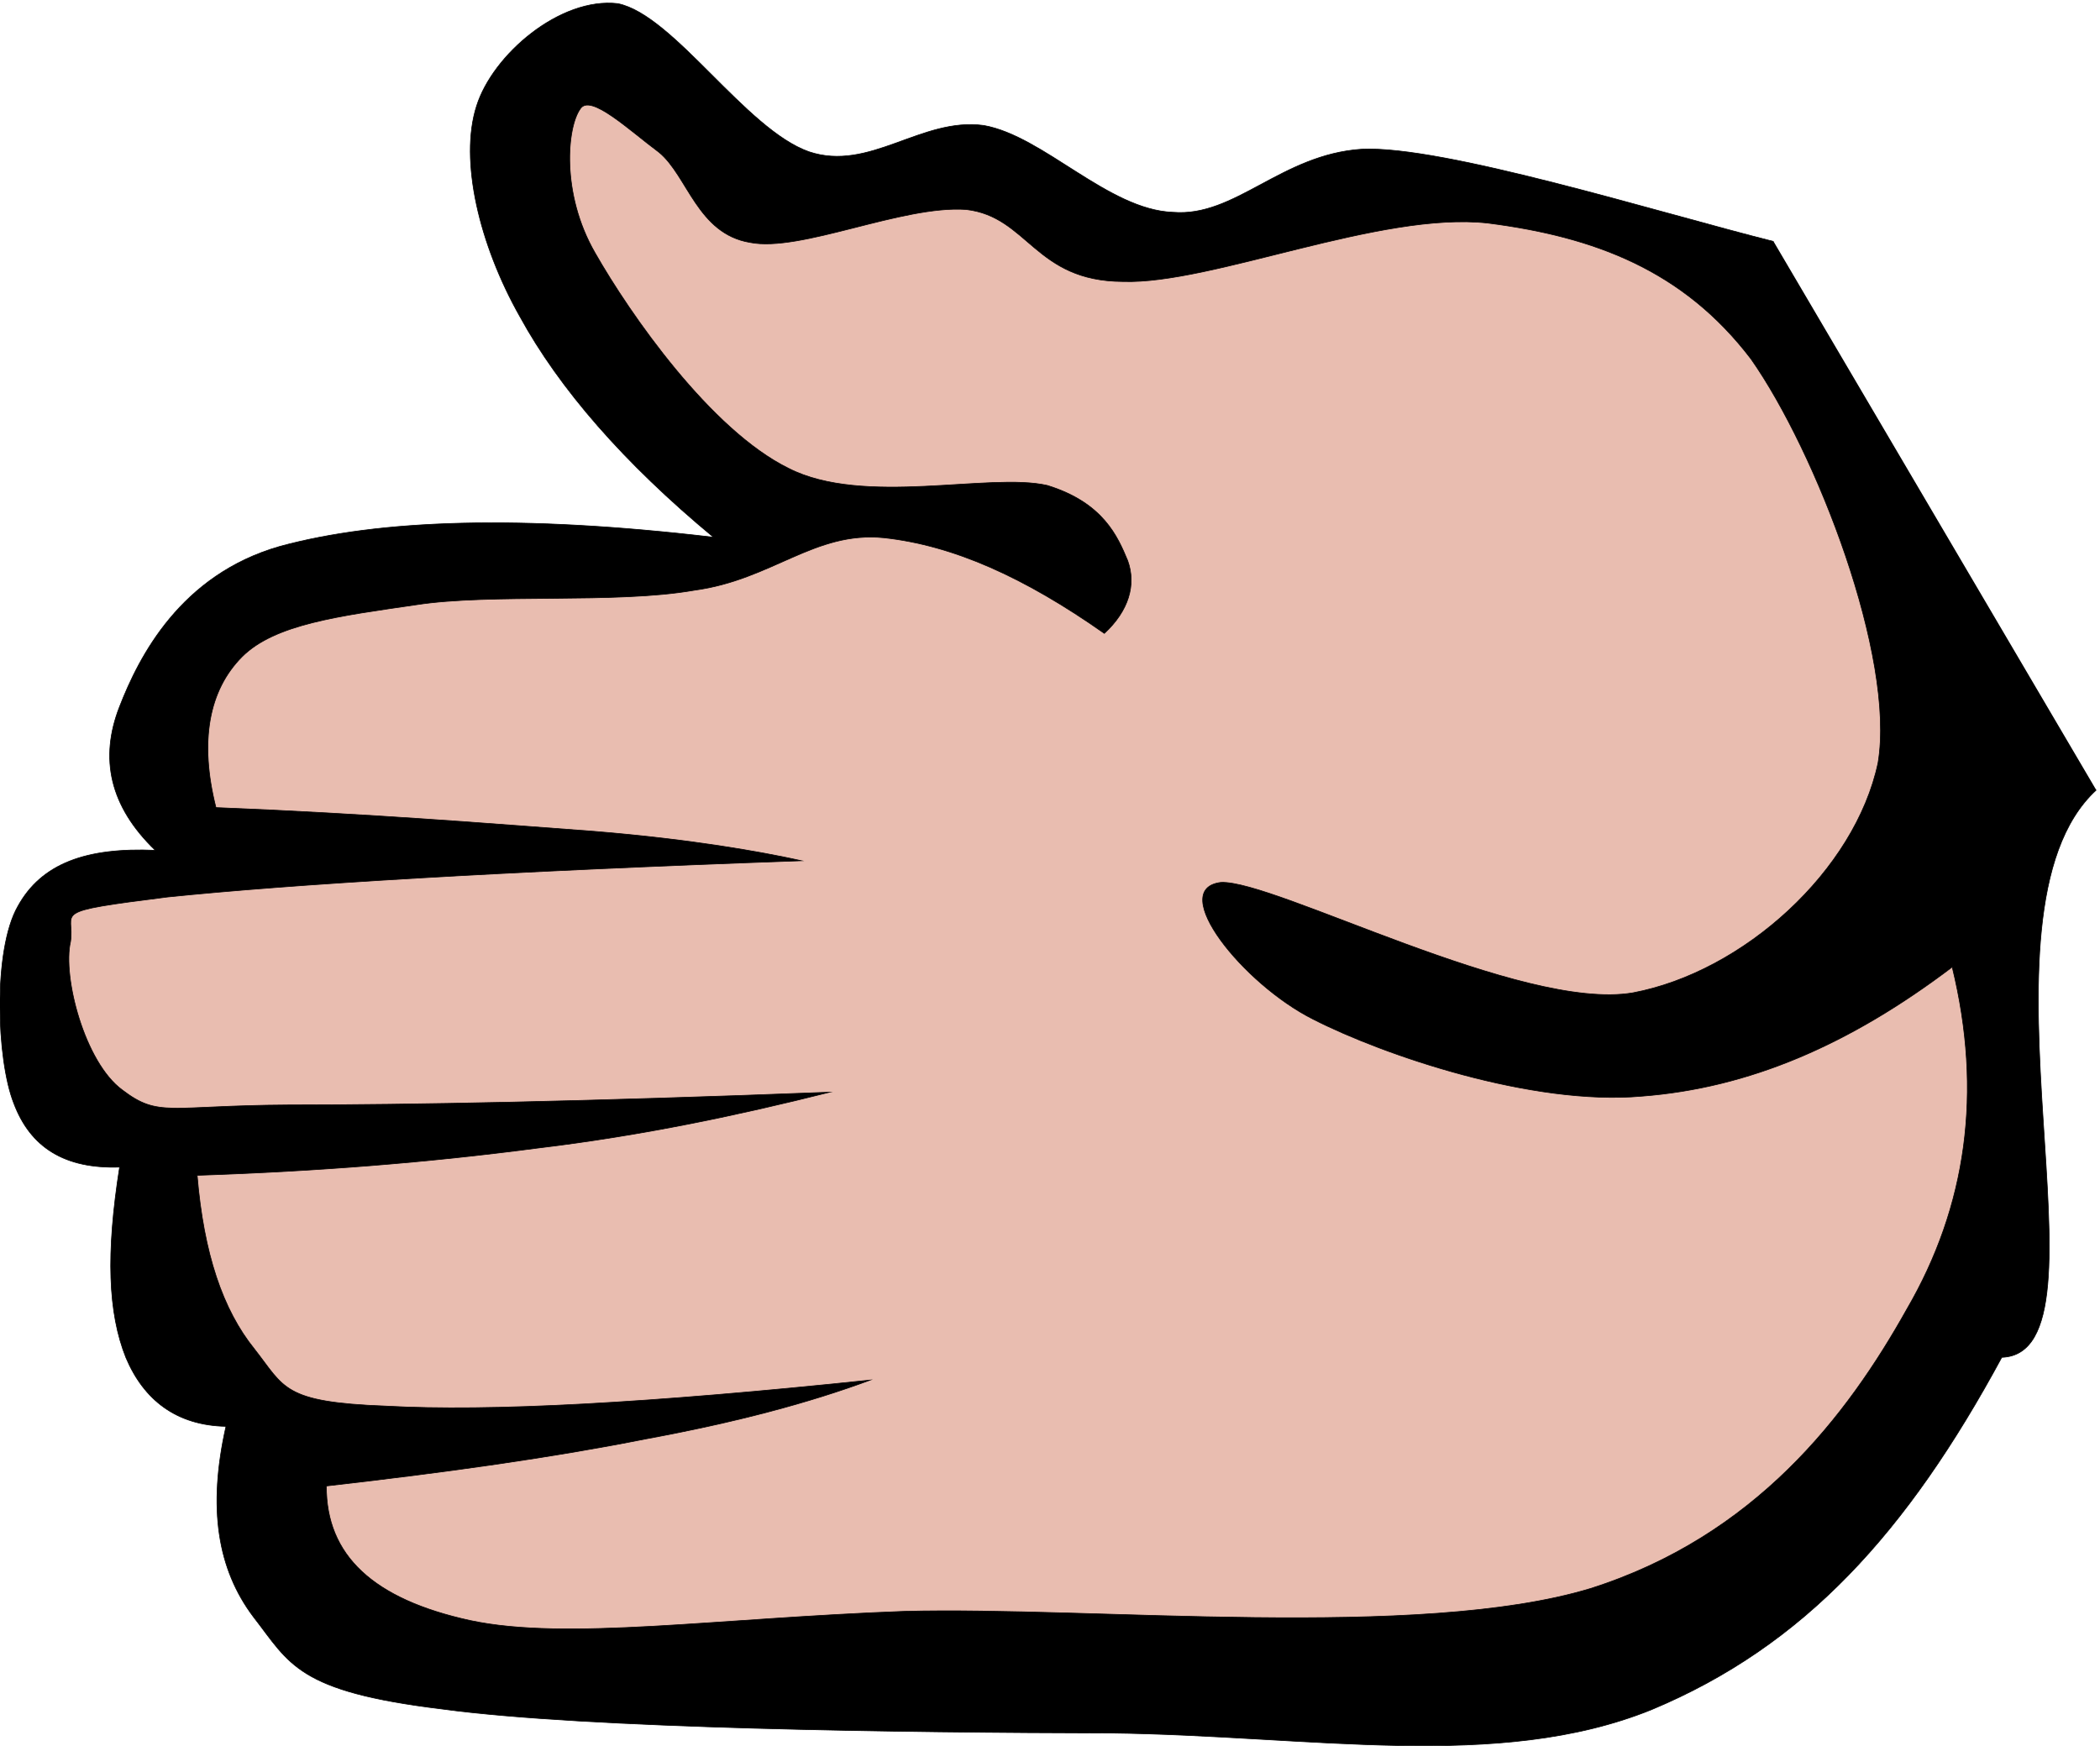 <?xml version="1.0" encoding="UTF-8" standalone="no"?>
<!-- Created with Inkscape (http://www.inkscape.org/) -->
<svg
   xmlns:i="http://ns.adobe.com/AdobeIllustrator/10.0/"
   xmlns:dc="http://purl.org/dc/elements/1.1/"
   xmlns:cc="http://web.resource.org/cc/"
   xmlns:rdf="http://www.w3.org/1999/02/22-rdf-syntax-ns#"
   xmlns:svg="http://www.w3.org/2000/svg"
   xmlns="http://www.w3.org/2000/svg"
   xmlns:sodipodi="http://sodipodi.sourceforge.net/DTD/sodipodi-0.dtd"
   xmlns:inkscape="http://www.inkscape.org/namespaces/inkscape"
   width="30.598"
   height="25.442"
   id="svg2295"
   sodipodi:version="0.32"
   inkscape:version="0.45"
   version="1.0"
   sodipodi:docbase="/home/smueller"
   sodipodi:docname="hand.svg"
   inkscape:output_extension="org.inkscape.output.svg.inkscape"
   sodipodi:modified="true">
  <defs
     id="defs2297" />
  <sodipodi:namedview
     id="base"
     pagecolor="#ffffff"
     bordercolor="#666666"
     borderopacity="1.0"
     gridtolerance="10000"
     guidetolerance="10"
     objecttolerance="10"
     inkscape:pageopacity="0.0"
     inkscape:pageshadow="2"
     inkscape:zoom="13.262273"
     inkscape:cx="12.916512"
     inkscape:cy="15.197545"
     inkscape:document-units="px"
     inkscape:current-layer="layer1"
     inkscape:window-width="910"
     inkscape:window-height="626"
     inkscape:window-x="0"
     inkscape:window-y="25" />
  <g
     inkscape:label="Layer 1"
     inkscape:groupmode="layer"
     id="layer1"
     transform="translate(-104.715,-96.795)">
    <g
       transform="matrix(-8.8896267e-3,-0.267,0.267,-8.8896267e-3,105.077,122.941)"
       id="g2291">
      <path
         sodipodi:nodetypes="ccccccccccccccccccccccs"
         style="fill-rule:evenodd;stroke:#000000;stroke-width:0.036;stroke-miterlimit:10"
         id="path9"
         stroke-miterlimit="10"
         i:knockout="Off"
         d="M 81.477,98.142 C 83.277,91.878 87.328,80.284 87.256,75.856 C 87.112,71.464 83.764,68.836 84.16,65.452 C 84.412,61.924 88.552,58.54 89.236,55.3 C 89.812,51.916 86.896,49 88.12,45.724 C 89.452,42.304 95.824,38.596 96.544,35.572 C 97.012,32.44 93.988,28.66 91.216,27.688 C 88.3,26.644 83.656,27.58 79.66,29.668 C 75.664,31.684 71.488,35.068 67.276,39.82 C 68.86,29.38 68.86,21.64 67.564,16.168 C 66.196,10.696 61.804,8.284 59.104,7.132 C 56.332,5.944 53.704,6.412 51.22,8.824 C 51.508,5.08 50.716,2.596 48.412,1.228 C 46.072,-0.212 40.096,-0.212 37.684,0.652 C 35.236,1.48 34.012,3.316 34.012,6.304 C 29.332,5.404 26.092,5.404 23.608,6.304 C 21.268,7.204 19.828,8.932 19.684,11.632 C 15.256,10.48 11.908,10.912 9.244,12.784 C 6.616,14.692 5.104,15.015 3.88,22.9 C 2.548,30.748 1.756,48.1 1.36,59.26 C 0.856,70.276 -1.448,80.356 1.648,88.816 C 4.852,97.276 10.864,103.085 20.224,108.557 C 20.224,115.037 44.468,107.176 50.984,114.736"
         clip-rule="evenodd" />
      <path
         style="fill:#e9bdb0;fill-rule:evenodd;stroke:#000000;stroke-width:0.036;stroke-miterlimit:10"
         id="path11"
         stroke-miterlimit="10"
         i:knockout="Off"
         d="M 41.595,106.564 C 34.719,108.004 28.527,106.924 23.019,103.468 C 17.295,100.012 10.923,94.792 8.367,85.72 C 5.847,76.288 8.295,58.576 8.367,48.28 C 8.33,37.984 7.359,29.812 8.655,24.592 C 9.987,19.336 12.471,16.852 16.251,16.996 C 16.791,23.728 17.403,29.416 18.231,34.456 C 18.987,39.496 19.923,43.492 21.039,46.84 C 20.175,34.708 19.995,26.032 20.499,20.38 C 20.895,14.764 21.687,14.908 23.847,13.324 C 26.043,11.668 29.139,10.732 33.423,10.516 C 33.423,17.176 33.711,23.188 34.287,29.092 C 34.791,34.924 35.727,40.144 36.807,45.148 C 36.735,31.72 36.879,22.144 37.095,15.592 C 37.275,9.076 36.627,8.536 38.211,6.592 C 39.795,4.576 44.511,3.532 46.383,4.036 C 48.075,4.36 48.039,2.776 48.651,9.4 C 49.119,16.168 49.443,27.436 49.479,44.032 C 50.055,41.764 50.847,38.056 51.459,32.764 C 52.035,27.4 52.827,20.596 53.439,12.208 C 57.075,11.416 59.847,12.028 61.611,13.9 C 63.339,15.736 63.663,19.3 64.131,23.476 C 64.635,27.616 63.807,34.348 64.419,38.668 C 64.851,42.952 67.443,45.328 66.939,49.108 C 66.399,52.888 64.527,56.704 61.323,60.952 C 62.511,62.32 63.915,62.788 65.247,62.356 C 66.579,61.852 68.451,61.132 69.495,58.108 C 70.323,54.976 68.667,48.064 70.899,44.032 C 73.131,39.856 79.575,35.68 82.995,33.88 C 86.307,32.116 89.907,32.584 90.879,33.34 C 91.707,33.916 89.619,35.968 88.359,37.552 C 87.027,39.064 83.859,39.496 83.283,42.34 C 82.635,45.076 85.047,50.692 84.687,54.184 C 84.183,57.568 80.655,57.784 80.475,62.608 C 80.151,67.432 83.859,76.792 82.995,82.624 C 82.059,88.384 80.079,93.172 75.111,96.7 C 69.927,100.084 58.623,104.044 52.863,102.892 C 47.031,101.452 41.703,95.188 40.767,89.104 C 39.939,83.02 47.571,69.772 47.535,66.856 C 47.283,63.904 41.955,67.864 39.903,71.644 C 37.815,75.424 34.791,83.416 35.115,89.392 C 35.367,95.26 37.527,100.804 41.595,106.564 z "
         clip-rule="evenodd" />
    </g>
  </g>
</svg>
